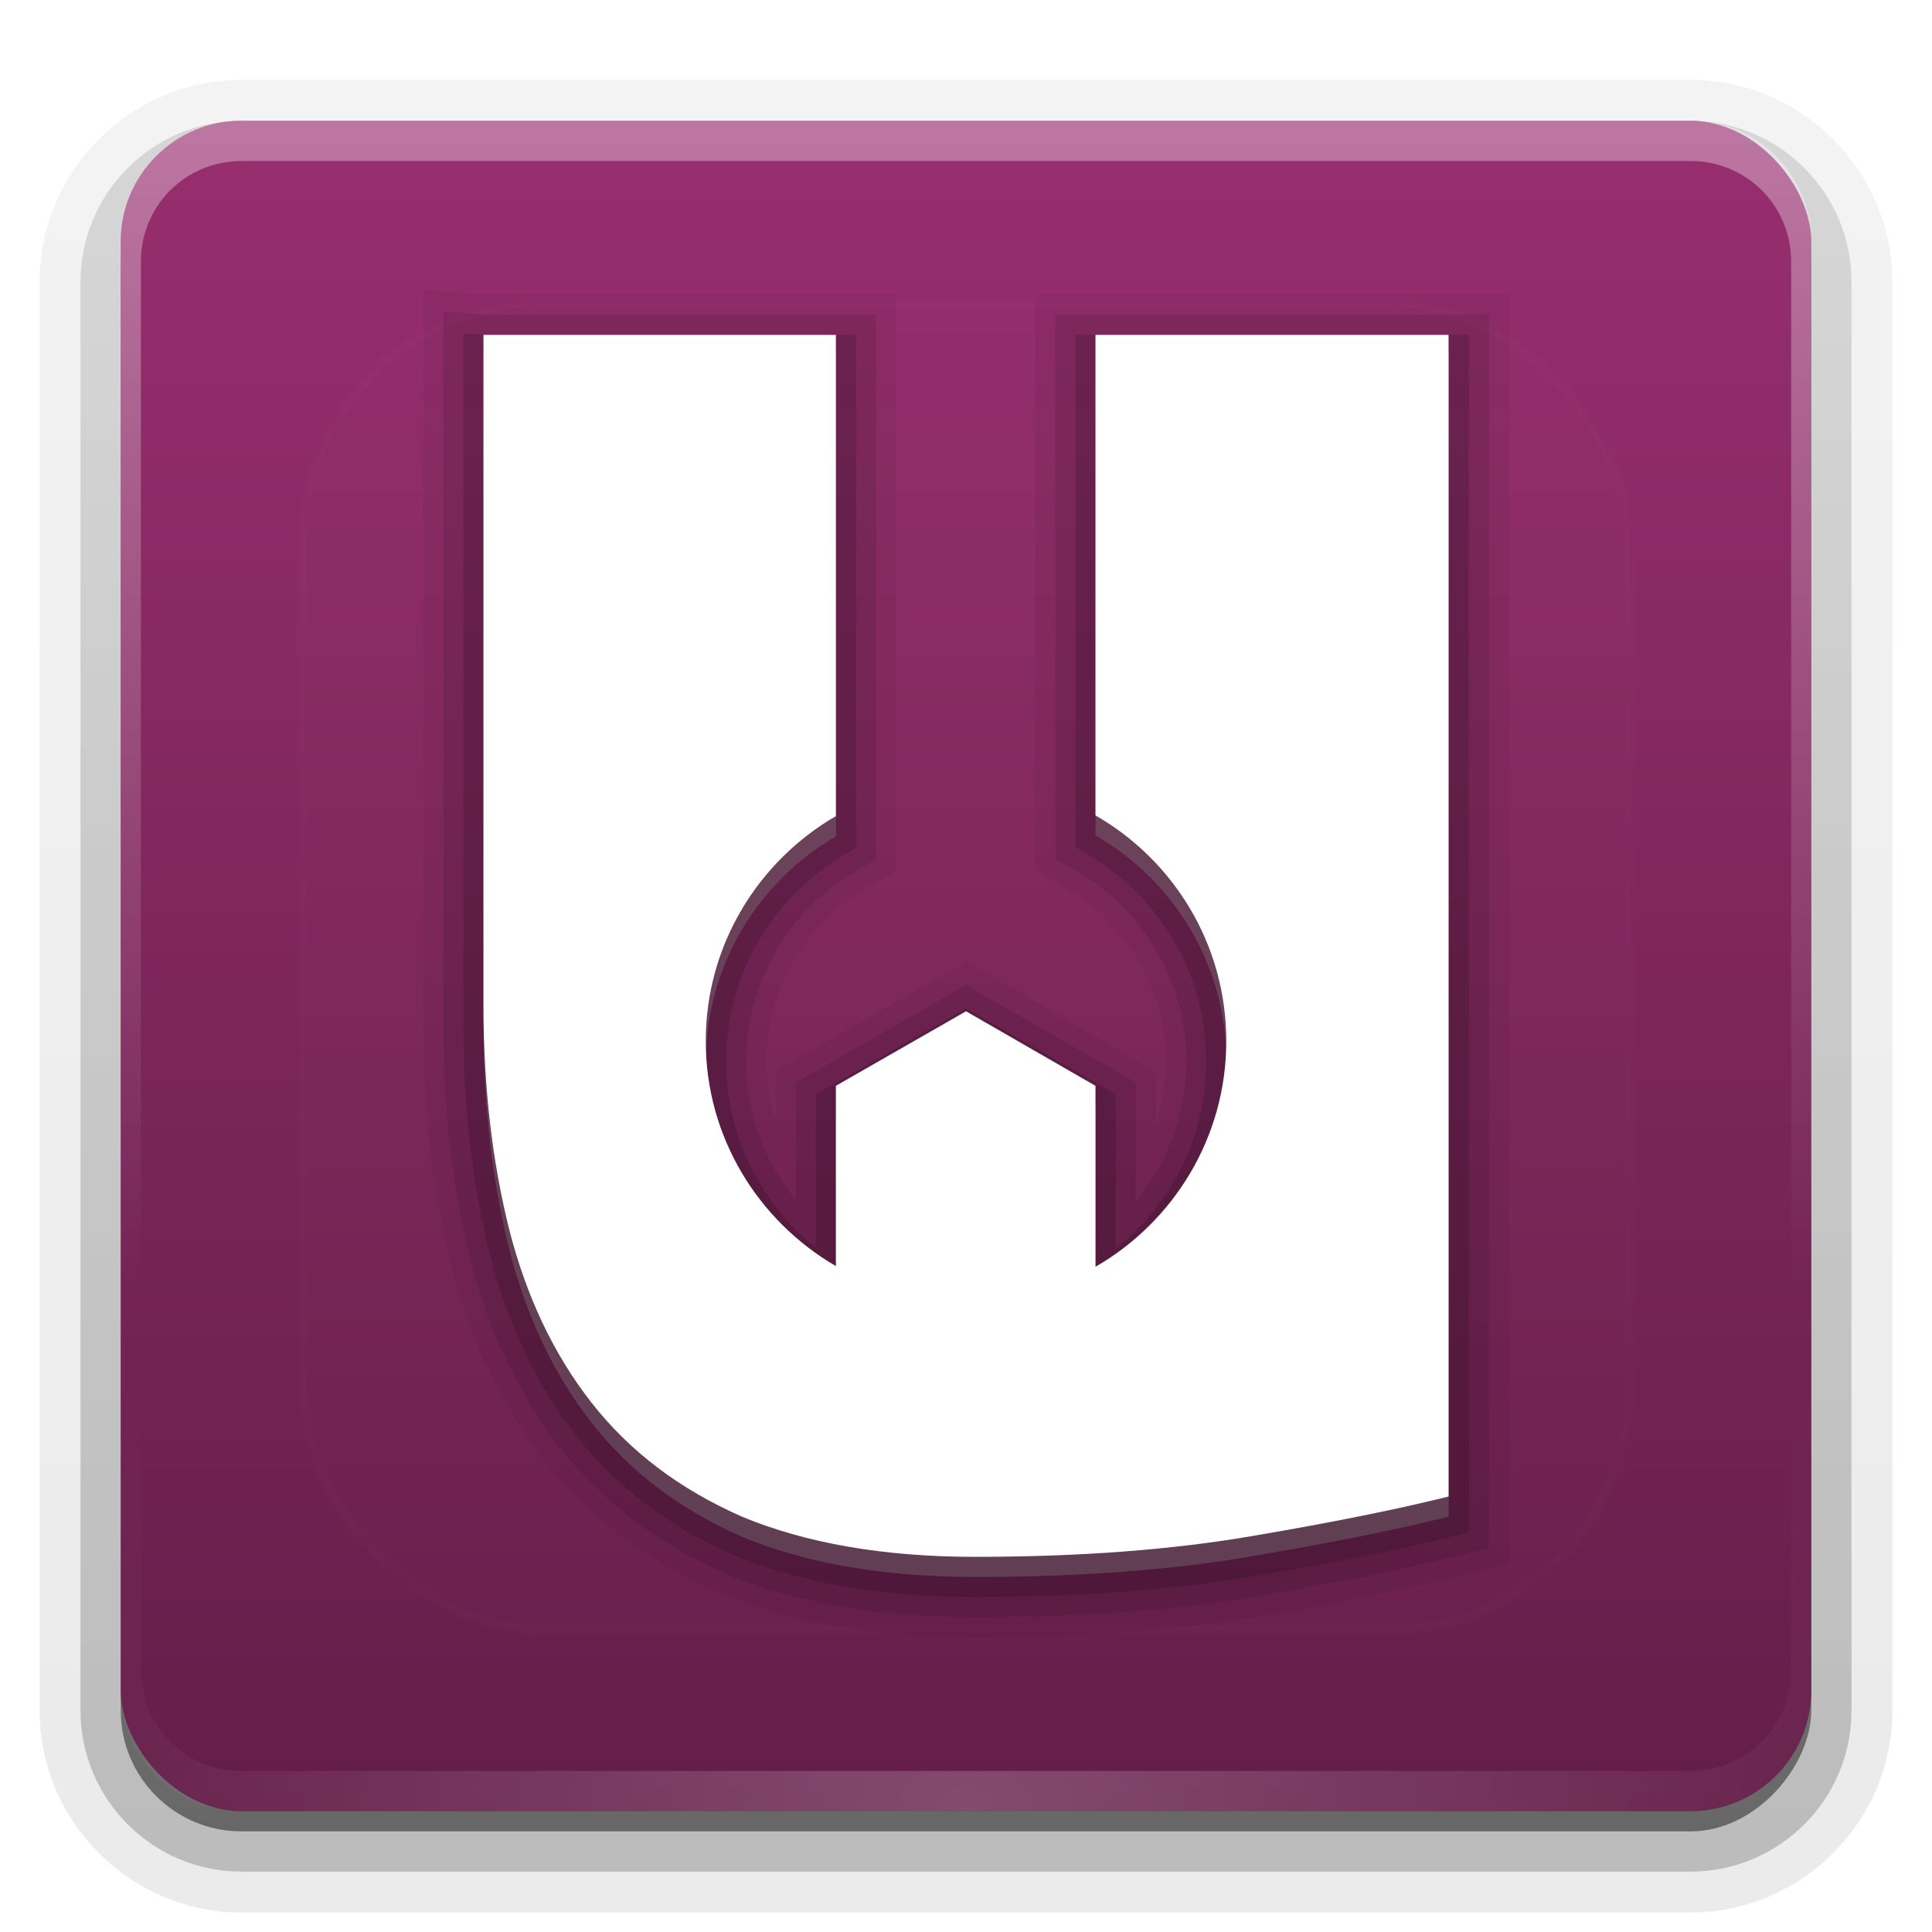 <?xml version="1.0" encoding="UTF-8" standalone="no"?>
<!-- Created with Inkscape (http://www.inkscape.org/) -->
<svg id="svg2408" xmlns:rdf="http://www.w3.org/1999/02/22-rdf-syntax-ns#" xmlns="http://www.w3.org/2000/svg" height="96" width="96" version="1.0" xmlns:cc="http://creativecommons.org/ns#" xmlns:xlink="http://www.w3.org/1999/xlink" xmlns:dc="http://purl.org/dc/elements/1.1/">
 <defs id="defs2410">
  <linearGradient id="ButtonShadow" y2="7.016" gradientUnits="userSpaceOnUse" x2="45.448" gradientTransform="scale(1.006 .994)" y1="92.54" x1="45.448">
   <stop id="stop3750" offset="0"/>
   <stop id="stop3752" style="stop-opacity:.588" offset="1"/>
  </linearGradient>
  <linearGradient id="linearGradient3737">
   <stop id="stop3739" style="stop-color:#fff" offset="0"/>
   <stop id="stop3741" style="stop-color:#fff;stop-opacity:0" offset="1"/>
  </linearGradient>
  <filter id="filter3174" color-interpolation-filters="sRGB">
   <feGaussianBlur id="feGaussianBlur3176" stdDeviation="1.71"/>
  </filter>
  <linearGradient id="linearGradient3188" y2="63.893" xlink:href="#linearGradient3737" gradientUnits="userSpaceOnUse" x2="36.357" y1="6" x1="36.357"/>
  <radialGradient id="radialGradient3619" xlink:href="#linearGradient3737" gradientUnits="userSpaceOnUse" cy="90.172" cx="48" gradientTransform="matrix(1.157 0 0 .996 -7.551 .197)" r="42"/>
  <linearGradient id="linearGradient3617" y2="5.988" gradientUnits="userSpaceOnUse" x2="48" y1="90" x1="48">
   <stop id="stop4254" style="stop-color:#641e49" offset="0"/>
   <stop id="stop4256" style="stop-color:#982e6f" offset="1"/>
  </linearGradient>
  <linearGradient id="ButtonShadow-0" y2="7.016" gradientUnits="userSpaceOnUse" x2="45.448" gradientTransform="matrix(1.006 0 0 .994 100 0)" y1="92.54" x1="45.448">
   <stop id="stop3750-8" offset="0"/>
   <stop id="stop3752-5" style="stop-opacity:.588" offset="1"/>
  </linearGradient>
  <linearGradient id="linearGradient3780" y2="90.239" xlink:href="#ButtonShadow-0" gradientUnits="userSpaceOnUse" x2="32.251" gradientTransform="matrix(1.024 0 0 1.012 -1.143 -98.071)" y1="6.132" x1="32.251"/>
  <linearGradient id="linearGradient3721" y2="90.239" xlink:href="#ButtonShadow-0" gradientUnits="userSpaceOnUse" x2="32.251" gradientTransform="translate(0,-97)" y1="6.132" x1="32.251"/>
  <filter id="filter3814" color-interpolation-filters="sRGB">
   <feGaussianBlur id="feGaussianBlur3816" stdDeviation="2.2"/>
  </filter>
  <linearGradient id="linearGradient3806" x1="37.201" gradientUnits="userSpaceOnUse" y1="1" gradientTransform="matrix(1.279 0 0 1.279 17.302 18.582)" x2="37.201" y2="45">
   <stop id="stop3399" style="stop-color:#aaa" offset="0"/>
   <stop id="stop3401" style="stop-color:#8c8c8c" offset="1"/>
  </linearGradient>
  <linearGradient id="linearGradient3804" x1="20.759" gradientUnits="userSpaceOnUse" y1="1" gradientTransform="matrix(1.279 0 0 1.279 17.302 18.582)" x2="20.759" y2="45.017">
   <stop id="stop3311" style="stop-color:#f6f6f6" offset="0"/>
   <stop id="stop3313" style="stop-color:#d2d2d2" offset="1"/>
  </linearGradient>
  <linearGradient id="linearGradient3801" x1="86.133" gradientUnits="userSpaceOnUse" y1="105.1" gradientTransform="matrix(.415 0 0 .415 21.438 21.853)" x2="84.639" y2="20.895">
   <stop id="stop5130" style="stop-color:#e5e5e5" offset="0"/>
   <stop id="stop5132" style="stop-color:#ababab" offset="1"/>
  </linearGradient>
  <filter id="filter3174-8" color-interpolation-filters="sRGB">
   <feGaussianBlur id="feGaussianBlur3176-7" stdDeviation="1.71"/>
  </filter>
  <clipPath id="clipPath3613-9">
   <rect id="rect3615-2" style="fill:#fff" rx="6" ry="6" height="84" width="84" y="6" x="6"/>
  </clipPath>
  <filter id="filter3794-4" height="1.384" width="1.384" color-interpolation-filters="sRGB" y="-.192" x="-.192">
   <feGaussianBlur id="feGaussianBlur3796-3" stdDeviation="5.28"/>
  </filter>
  <filter id="filter3174-6" color-interpolation-filters="sRGB">
   <feGaussianBlur id="feGaussianBlur3176-8" stdDeviation="1.71"/>
  </filter>
  <linearGradient id="linearGradient3530" y2="138.66" gradientUnits="userSpaceOnUse" x2="48" y1="20.221" x1="48">
   <stop id="stop3739-4" style="stop-color:#fffac8" offset="0"/>
   <stop id="stop3741-3" style="stop-color:#feff67;stop-opacity:0" offset="1"/>
  </linearGradient>
 </defs>
 <g id="layer2" style="display:none">
  <rect id="rect3745" style="opacity:.9;filter:url(#filter3174);fill:url(#ButtonShadow)" rx="6" ry="6" height="85" width="86" y="7" x="5"/>
 </g>
 <g id="layer3">
  <path id="path3786" style="opacity:0.08;fill:url(#linearGradient3780)" d="m12-95.031c-5.511 0-10.031 4.52-10.031 10.031v71c0 5.511 4.52 10.031 10.031 10.031h72c5.511 0 10.031-4.52 10.031-10.031v-71c0-5.511-4.52-10.031-10.031-10.031h-72z" transform="scale(1,-1)"/>
  <path id="path3778" style="opacity:.1;fill:url(#linearGradient3780)" d="m12-94.031c-4.972 0-9.031 4.06-9.031 9.031v71c0 4.972 4.06 9.031 9.031 9.031h72c4.972 0 9.031-4.06 9.031-9.031v-71c0-4.972-4.06-9.031-9.031-9.031h-72z" transform="scale(1,-1)"/>
  <path id="path3770" style="opacity:.2;fill:url(#linearGradient3780)" d="m12-93c-4.409 0-8 3.591-8 8v71c0 4.409 3.591 8 8 8h72c4.409 0 8-3.591 8-8v-71c0-4.409-3.591-8-8-8h-72z" transform="scale(1,-1)"/>
  <rect id="rect3723" style="opacity:.3;fill:url(#linearGradient3780)" transform="scale(1,-1)" rx="7" ry="7" height="85" width="86" y="-92" x="5"/>
  <rect id="rect3716" style="opacity:.45;fill:url(#linearGradient3721)" transform="scale(1,-1)" rx="6" ry="6" height="84" width="84" y="-91" x="6"/>
 </g>
 <g id="layer1">
  <rect id="rect2419" style="fill:url(#linearGradient3617)" rx="6" ry="6" height="84" width="84" y="6" x="6"/>
  <path id="rect3728" style="opacity:.35;fill:url(#linearGradient3188)" d="m12 6c-3.324 0-6 2.676-6 6v2 68 2c0 0.335 0.041 0.651 0.094 0.969 0.049 0.296 0.097 0.597 0.188 0.875 0.01 0.03 0.021 0.064 0.031 0.094 0.099 0.288 0.235 0.547 0.375 0.812 0.145 0.274 0.316 0.536 0.5 0.781 0.184 0.246 0.374 0.473 0.594 0.688 0.44 0.428 0.943 0.815 1.5 1.094 0.279 0.14 0.573 0.247 0.875 0.344-0.256-0.1-0.487-0.236-0.719-0.375-0.007-0.004-0.024 0.004-0.031 0-0.032-0.019-0.062-0.043-0.094-0.062-0.12-0.077-0.231-0.164-0.344-0.25-0.106-0.081-0.213-0.161-0.312-0.25-0.178-0.162-0.347-0.346-0.5-0.531-0.107-0.131-0.218-0.266-0.312-0.407-0.025-0.038-0.038-0.086-0.063-0.125-0.065-0.103-0.13-0.204-0.187-0.312-0.101-0.195-0.206-0.416-0.281-0.625-0.008-0.022-0.024-0.041-0.031-0.063-0.032-0.092-0.036-0.187-0.062-0.281-0.03-0.107-0.07-0.203-0.094-0.313-0.073-0.341-0.125-0.698-0.125-1.062v-2-68-2c0-2.782 2.218-5 5-5h2 68 2c2.782 0 5 2.218 5 5v2 68 2c0 0.364-0.052 0.721-0.125 1.062-0.044 0.207-0.088 0.398-0.156 0.594-0.008 0.022-0.023 0.041-0.031 0.062-0.063 0.174-0.138 0.367-0.219 0.531-0.042 0.083-0.079 0.17-0.125 0.25-0.055 0.097-0.127 0.188-0.188 0.281-0.094 0.141-0.205 0.276-0.312 0.406-0.143 0.174-0.303 0.347-0.469 0.5-0.011 0.01-0.02 0.021-0.031 0.031-0.138 0.126-0.285 0.234-0.438 0.344-0.103 0.073-0.204 0.153-0.312 0.219-0.007 0.004-0.024-0.004-0.031 0-0.232 0.139-0.463 0.275-0.719 0.375 0.302-0.097 0.596-0.204 0.875-0.344 0.557-0.279 1.06-0.666 1.5-1.094 0.22-0.214 0.409-0.442 0.594-0.688s0.355-0.508 0.5-0.781c0.14-0.265 0.276-0.525 0.375-0.812 0.01-0.031 0.021-0.063 0.031-0.094 0.09-0.278 0.139-0.579 0.188-0.875 0.053-0.318 0.094-0.634 0.094-0.969v-2-68-2c0-3.324-2.676-6-6-6h-72z"/>
  <path id="path3615" style="opacity:.2;fill:url(#radialGradient3619)" d="m12 90c-3.324 0-6-2.676-6-6v-2-68-2c0-0.335 0.041-0.651 0.094-0.969 0.049-0.296 0.097-0.597 0.188-0.875 0.01-0.03 0.021-0.063 0.031-0.094 0.099-0.287 0.235-0.547 0.375-0.812 0.145-0.274 0.316-0.536 0.5-0.781 0.184-0.246 0.374-0.473 0.594-0.688 0.44-0.428 0.943-0.815 1.5-1.094 0.279-0.14 0.574-0.247 0.875-0.344-0.256 0.1-0.486 0.236-0.719 0.375-0.007 0.004-0.024-0.004-0.031 0-0.032 0.019-0.062 0.043-0.094 0.062-0.12 0.077-0.231 0.164-0.344 0.25-0.106 0.081-0.213 0.161-0.312 0.25-0.178 0.161-0.347 0.345-0.5 0.531-0.107 0.13-0.218 0.265-0.312 0.406-0.025 0.038-0.038 0.086-0.063 0.125-0.065 0.103-0.13 0.204-0.187 0.312-0.101 0.195-0.206 0.416-0.281 0.625-0.008 0.022-0.024 0.041-0.031 0.063-0.032 0.092-0.036 0.187-0.062 0.281-0.03 0.107-0.07 0.203-0.094 0.312-0.073 0.342-0.125 0.699-0.125 1.062v2 68 2c0 2.782 2.218 5 5 5h2 68 2c2.782 0 5-2.218 5-5v-2-68-2c0-0.364-0.052-0.721-0.125-1.062-0.044-0.207-0.088-0.398-0.156-0.594-0.008-0.022-0.024-0.041-0.031-0.063-0.063-0.174-0.139-0.367-0.219-0.531-0.042-0.083-0.079-0.17-0.125-0.25-0.055-0.097-0.127-0.188-0.188-0.281-0.094-0.141-0.205-0.276-0.312-0.406-0.143-0.174-0.303-0.347-0.469-0.5-0.011-0.01-0.02-0.021-0.031-0.031-0.139-0.126-0.285-0.234-0.438-0.344-0.102-0.073-0.204-0.153-0.312-0.219-0.007-0.004-0.024 0.004-0.031 0-0.232-0.139-0.463-0.275-0.719-0.375 0.302 0.097 0.596 0.204 0.875 0.344 0.557 0.279 1.06 0.666 1.5 1.094 0.22 0.214 0.409 0.442 0.594 0.688s0.355 0.508 0.5 0.781c0.14 0.265 0.276 0.525 0.375 0.812 0.01 0.031 0.021 0.063 0.031 0.094 0.09 0.278 0.139 0.579 0.188 0.875 0.053 0.318 0.094 0.634 0.094 0.969v2 68 2c0 3.324-2.676 6-6 6h-72z"/>
  <g id="layer2-7" style="display:none" transform="translate(-175.59 -7.623)">
   <rect id="rect3745-4" style="opacity:.9;filter:url(#filter3174-8);fill:url(#ButtonShadow)" rx="6" ry="6" height="85" width="86" y="7" x="5"/>
  </g>
  <g id="layer6" style="display:none" transform="translate(-175.59 -7.623)">
   <path id="path3808" style="filter:url(#filter3814);display:block" d="m44.203 21.5c-1.082 0-1.959 0.898-1.959 1.998v3.877c-1.935 0.516-3.784 1.294-5.476 2.278l-2.758-2.758c-0.389-0.389-0.855-0.595-1.359-0.6-0.504-0.004-1.016 0.177-1.399 0.56l-5.396 5.396c-0.765 0.765-0.738 1.98 0.04 2.758l2.758 2.758c-0.984 1.692-1.763 3.541-2.278 5.476h-3.877c-1.101 0-1.998 0.876-1.998 1.959v7.594c0 1.082 0.898 1.959 1.998 1.959h3.877c0.516 1.935 1.294 3.784 2.278 5.476l-2.758 2.758c-0.778 0.778-0.805 1.993-0.04 2.758l5.396 5.396c0.765 0.765 1.98 0.738 2.758-0.04l2.758-2.758c1.692 0.984 3.541 1.763 5.476 2.278v3.877c0 1.101 0.876 1.998 1.959 1.998h7.594c1.082 0 1.959-0.898 1.959-1.998v-3.877c1.935-0.516 3.784-1.294 5.476-2.278l2.758 2.758c0.778 0.778 1.993 0.805 2.758 0.04l5.396-5.396c0.765-0.765 0.738-1.98-0.04-2.758l-2.758-2.758c0.984-1.692 1.763-3.541 2.278-5.476h3.877c1.101 0 1.998-0.876 1.998-1.959v-7.594c0-1.082-0.898-1.959-1.998-1.959h-3.877c-0.514-1.934-1.293-3.783-2.277-5.475l2.758-2.758c0.778-0.778 0.805-1.993 0.04-2.758l-5.396-5.396c-0.765-0.765-1.98-0.738-2.758 0.04l-2.758 2.758c-1.692-0.984-3.541-1.763-5.476-2.278v-3.877c0-1.101-0.876-1.998-1.959-1.998h-7.594zm3.797 19.186c4.589 0 8.314 3.725 8.314 8.314s-3.725 8.314-8.314 8.314-8.314-3.725-8.314-8.314 3.725-8.314 8.314-8.314z"/>
   <path id="rect3267" style="stroke-linejoin:round;stroke:url(#linearGradient3806);display:block;fill:url(#linearGradient3804)" d="m44.203 20.5c-1.082 0-1.959 0.898-1.959 1.998v3.877c-1.935 0.516-3.784 1.294-5.476 2.278l-2.758-2.758c-0.389-0.389-0.855-0.595-1.359-0.6-0.504-0.004-1.016 0.177-1.399 0.56l-5.396 5.396c-0.765 0.765-0.738 1.98 0.04 2.758l2.758 2.758c-0.984 1.692-1.763 3.541-2.278 5.476h-3.877c-1.101 0-1.998 0.876-1.998 1.959v7.594c0 1.082 0.898 1.959 1.998 1.959h3.877c0.516 1.935 1.294 3.784 2.278 5.476l-2.758 2.758c-0.778 0.778-0.805 1.993-0.04 2.758l5.396 5.396c0.765 0.765 1.98 0.738 2.758-0.04l2.758-2.758c1.692 0.984 3.541 1.763 5.476 2.278v3.877c0 1.101 0.876 1.998 1.959 1.998h7.594c1.082 0 1.959-0.898 1.959-1.998v-3.877c1.935-0.516 3.784-1.294 5.476-2.278l2.758 2.758c0.778 0.778 1.993 0.805 2.758 0.04l5.396-5.396c0.765-0.765 0.738-1.98-0.04-2.758l-2.758-2.758c0.984-1.692 1.763-3.541 2.278-5.476h3.877c1.101 0 1.998-0.876 1.998-1.959v-7.594c0-1.082-0.898-1.959-1.998-1.959h-3.877c-0.514-1.934-1.293-3.783-2.277-5.475l2.758-2.758c0.778-0.778 0.805-1.993 0.04-2.758l-5.396-5.396c-0.765-0.765-1.98-0.738-2.758 0.04l-2.758 2.758c-1.692-0.984-3.541-1.763-5.476-2.278v-3.877c0-1.101-0.876-1.998-1.959-1.998h-7.594zm3.797 19.186c4.589 0 8.314 3.725 8.314 8.314s-3.725 8.314-8.314 8.314-8.314-3.725-8.314-8.314 3.725-8.314 8.314-8.314z"/>
   <path id="path28" style="stroke:url(#linearGradient3801);stroke-width:2;fill:none" d="m48 30.733c-9.521 0-17.267 7.746-17.267 17.267 0 9.521 7.746 17.267 17.267 17.267 9.521 0 17.267-7.746 17.267-17.267 0-9.521-7.746-17.267-17.267-17.267z"/>
   <path id="path3315" style="opacity:.05" d="m48 31.372c-9.169 0-16.628 7.459-16.628 16.628 0 9.169 7.459 16.628 16.628 16.628 9.169-0 16.628-7.459 16.628-16.628 0-9.169-7.459-16.628-16.628-16.628zm0 7.674c4.942 0 8.954 4.011 8.954 8.954 0 4.942-4.011 8.954-8.954 8.954s-8.954-4.011-8.954-8.954c0-4.942 4.011-8.954 8.954-8.954z"/>
  </g>
  <g id="layer2-8" style="display:none" transform="translate(-205.49 220.17)">
   <rect id="rect3745-7" style="opacity:.9;filter:url(#filter3174-6);fill:url(#ButtonShadow)" rx="6" ry="6" height="85" width="86" y="7" x="5"/>
  </g>
  <g id="g3526">
   <rect id="rect3528" style="opacity:.1;filter:url(#filter3794-4);stroke:#fff;stroke-linecap:round;stroke-width:.5;fill:url(#linearGradient3530)" clip-path="url(#clipPath3613-9)" rx="12" ry="12" height="66" width="66" y="15" x="15"/>
  </g>
  <g id="g4307" style="fill:#fff" transform="translate(163.49 -221)">
   <path id="path3537" style="opacity:.05;stroke:#000;stroke-width:6;fill:#fff" d="m-139.46 238.64v33.339c-0 4.037 0.442 7.762 1.28 11.113 0.838 3.275 2.171 6.15 4.075 8.587 1.904 2.437 4.387 4.32 7.51 5.691 3.123 1.295 6.981 1.987 11.551 1.987 5.256 0 9.88-0.358 13.841-1.044 4.037-0.686 7.261-1.344 9.699-1.953v-57.72h-17.545v23.876c3.882 2.23 6.499 6.415 6.499 11.214 0 4.793-2.624 8.98-6.499 11.214v-1.549-3.671-3.772l-6.432-3.704-6.466 3.704v3.772 3.671 1.515c-3.854-2.24-6.466-6.404-6.466-11.18 0-4.777 2.612-8.941 6.466-11.18v-23.91h-17.511z"/>
   <path id="path3535" style="opacity:.1;stroke:#000;stroke-width:4;fill:#fff" d="m-139.46 238.64v33.339c-0 4.037 0.442 7.762 1.28 11.113 0.838 3.275 2.171 6.15 4.075 8.587 1.904 2.437 4.387 4.32 7.51 5.691 3.123 1.295 6.981 1.987 11.551 1.987 5.256 0 9.88-0.358 13.841-1.044 4.037-0.686 7.261-1.344 9.699-1.953v-57.72h-17.545v23.876c3.882 2.23 6.499 6.415 6.499 11.214 0 4.793-2.624 8.98-6.499 11.214v-1.549-3.671-3.772l-6.432-3.704-6.466 3.704v3.772 3.671 1.515c-3.854-2.24-6.466-6.404-6.466-11.18 0-4.777 2.612-8.941 6.466-11.18v-23.91h-17.511z"/>
   <path id="path3529" style="opacity:.15;stroke:#000;stroke-width:2;fill:#fff" d="m-139.46 238.64v33.339c-0 4.037 0.442 7.762 1.28 11.113 0.838 3.275 2.171 6.15 4.075 8.587 1.904 2.437 4.387 4.32 7.51 5.691 3.123 1.295 6.981 1.987 11.551 1.987 5.256 0 9.88-0.358 13.841-1.044 4.037-0.686 7.261-1.344 9.699-1.953v-57.72h-17.545v23.876c3.882 2.23 6.499 6.415 6.499 11.214 0 4.793-2.624 8.98-6.499 11.214v-1.549-3.671-3.772l-6.432-3.704-6.466 3.704v3.772 3.671 1.515c-3.854-2.24-6.466-6.404-6.466-11.18 0-4.777 2.612-8.941 6.466-11.18v-23.91h-17.511z"/>
   <path id="path3533" style="opacity:.15;fill:#000" d="m-139.46 238.64v33.339c-0 4.037 0.442 7.762 1.28 11.113 0.838 3.275 2.171 6.15 4.075 8.587 1.904 2.437 4.387 4.32 7.51 5.691 3.123 1.295 6.981 1.987 11.551 1.987 5.256 0 9.88-0.358 13.841-1.044 4.037-0.686 7.261-1.344 9.699-1.953v-57.72h-17.545v23.876c3.882 2.23 6.499 6.415 6.499 11.214 0 4.793-2.624 8.98-6.499 11.214v-1.549-3.671-3.772l-6.432-3.704-6.466 3.704v3.772 3.671 1.515c-3.854-2.24-6.466-6.404-6.466-11.18 0-4.777 2.612-8.941 6.466-11.18v-23.91h-17.511z"/>
  </g>
  <path id="path4819" style="fill:#fff" d="m24.023 16.641v33.339c-0 4.037 0.442 7.762 1.28 11.113 0.838 3.275 2.171 6.15 4.075 8.587 1.904 2.437 4.387 4.32 7.51 5.691 3.123 1.295 6.981 1.987 11.551 1.987 5.256 0 9.88-0.358 13.841-1.044 4.037-0.686 7.261-1.344 9.699-1.953v-57.72h-17.545v23.876c3.882 2.23 6.499 6.415 6.499 11.214 0 4.793-2.624 8.98-6.499 11.214v-1.549-3.671-3.772l-6.433-3.704-6.466 3.704v3.772 3.671 1.515c-3.854-2.24-6.466-6.404-6.466-11.18 0-4.777 2.612-8.941 6.466-11.18v-23.91h-17.511z"/>
 </g>
</svg>

